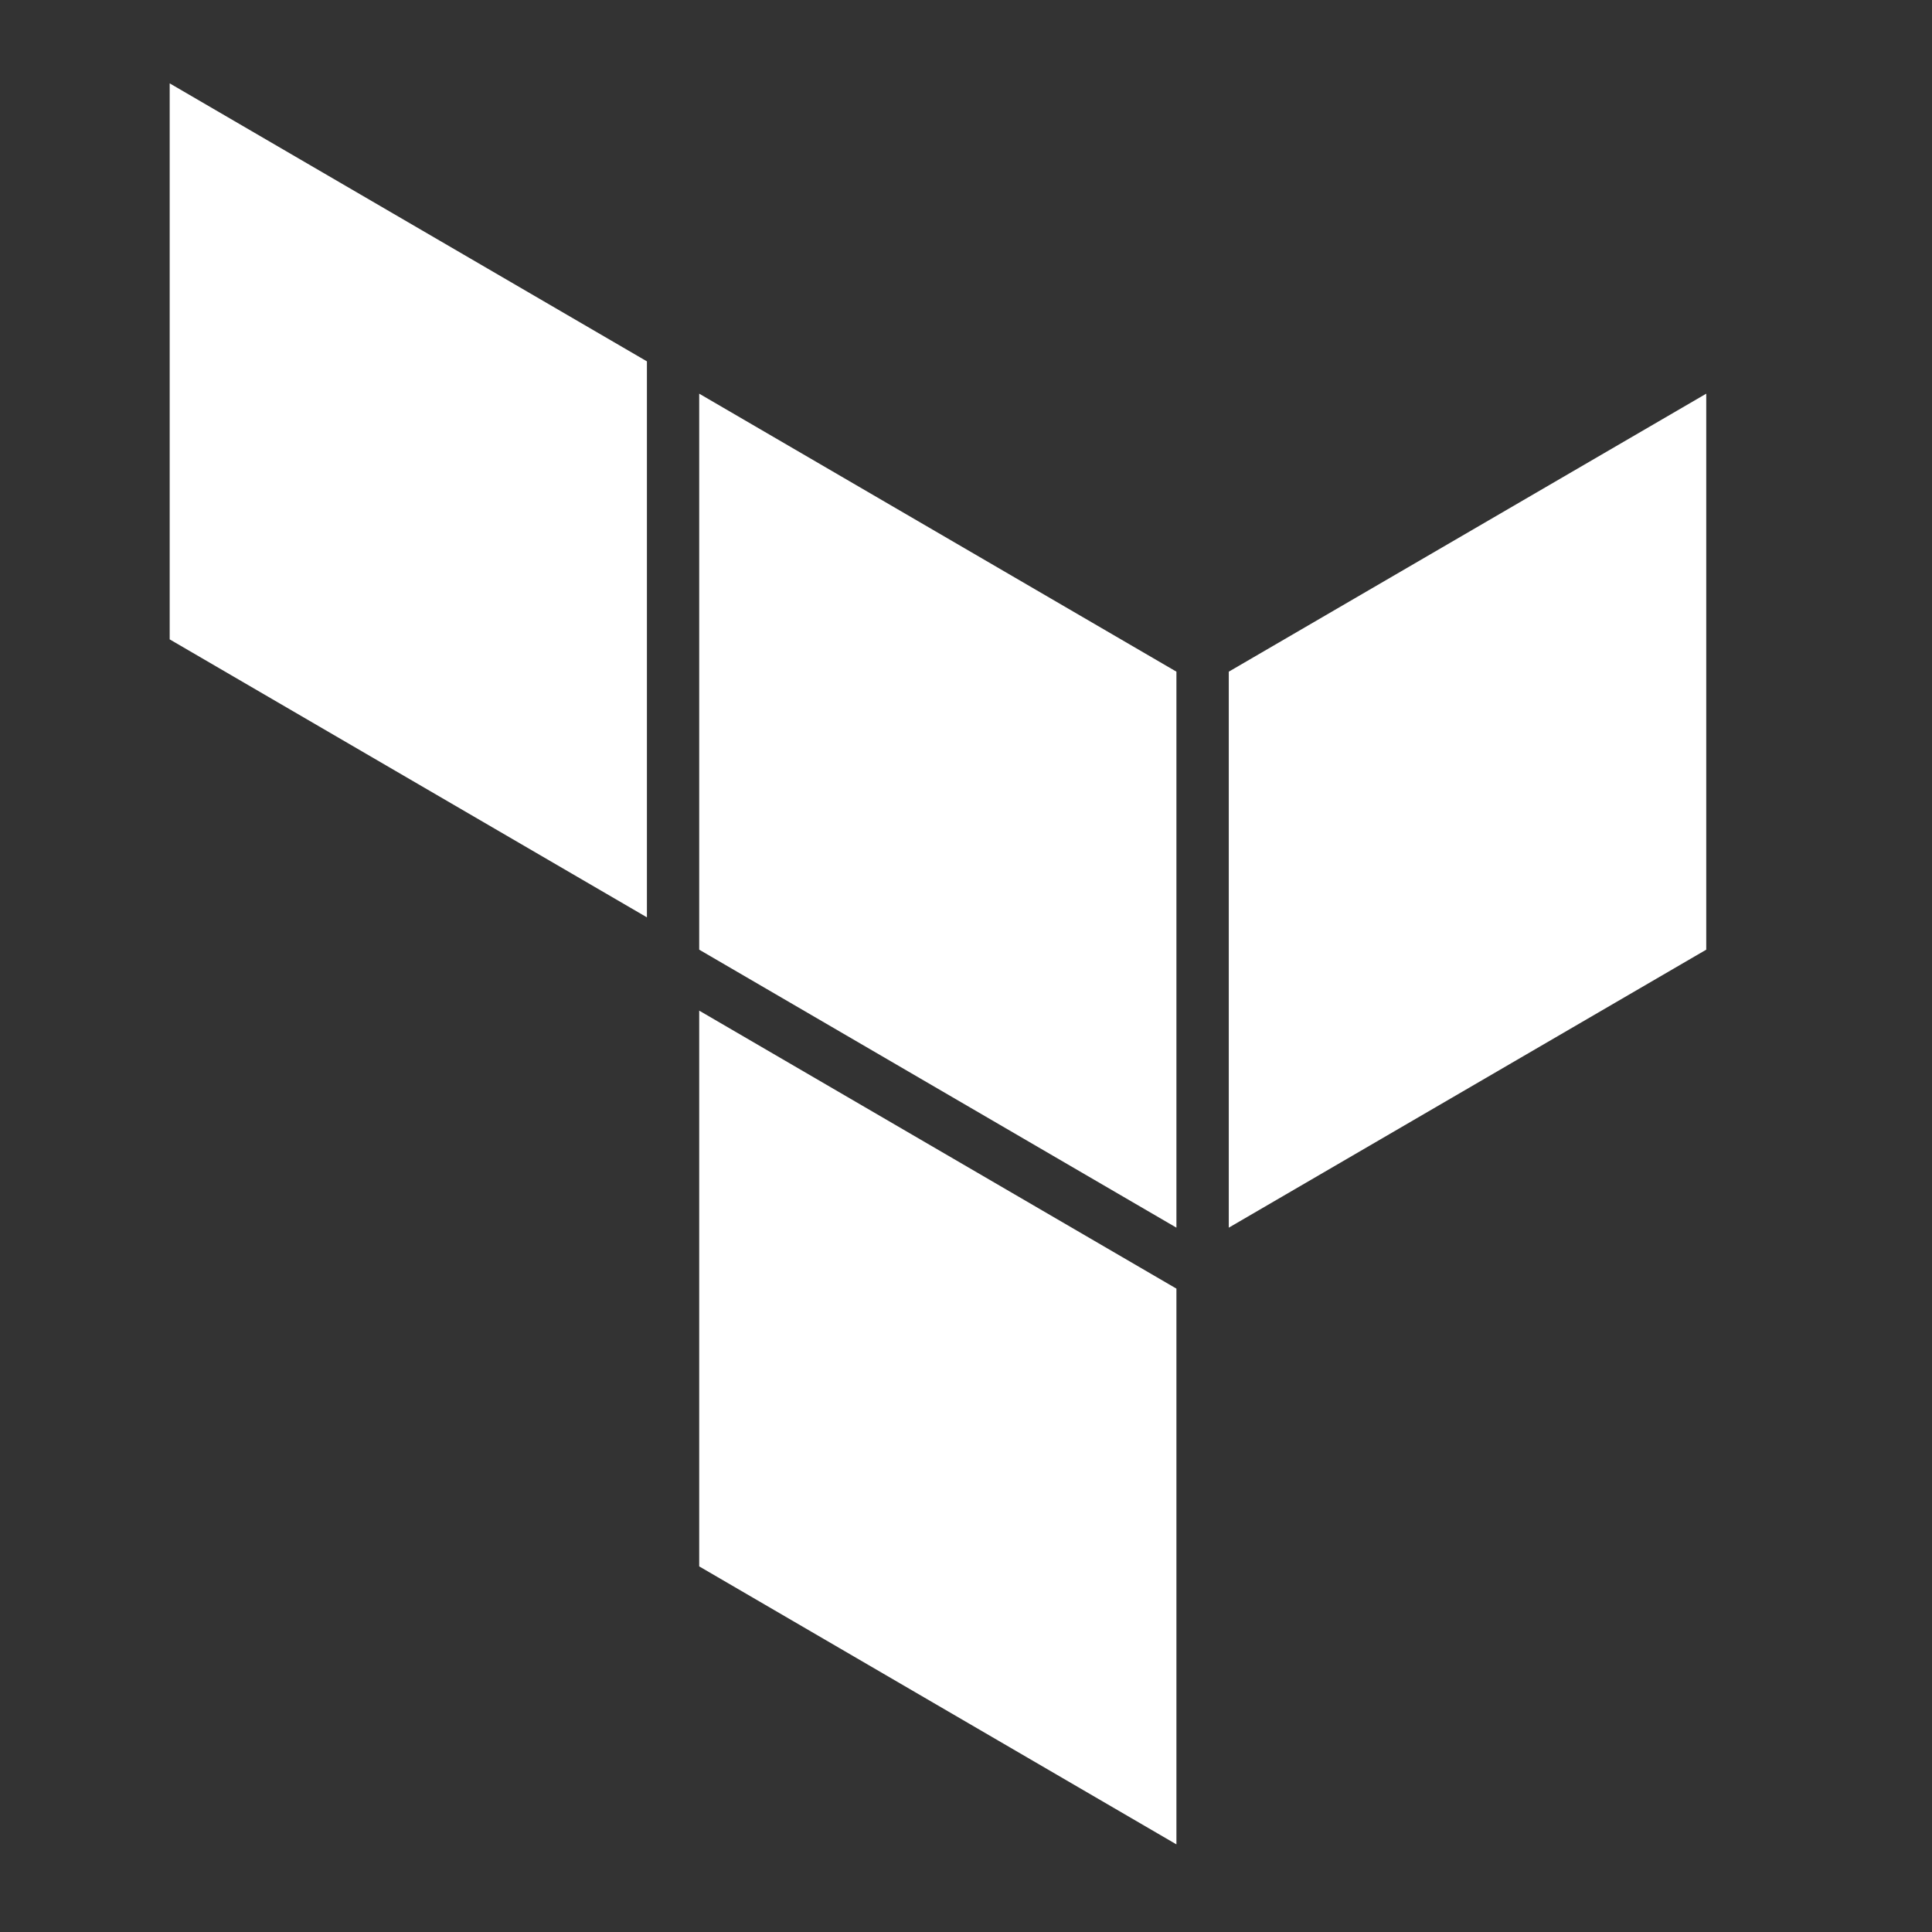 <svg xmlns="http://www.w3.org/2000/svg" viewBox="0 0 128 128"><rect x="0" y="0" width="128" height="128" fill="#333333" stroke="none"/><g fill-rule="evenodd"><path d="M77.941 44.5v36.836L46.324 62.918V26.082zm0 0" fill="#fff"/><path d="M81.41 81.336l31.633-18.418V26.082L81.41 44.5zm0 0" fill="#fff"/><path d="M11.242 42.36L42.86 60.776V23.941L11.242 5.523zm0 0M77.941 85.375L46.324 66.957v36.82l31.617 18.418zm0 0" fill="#fff"/></g></svg>
